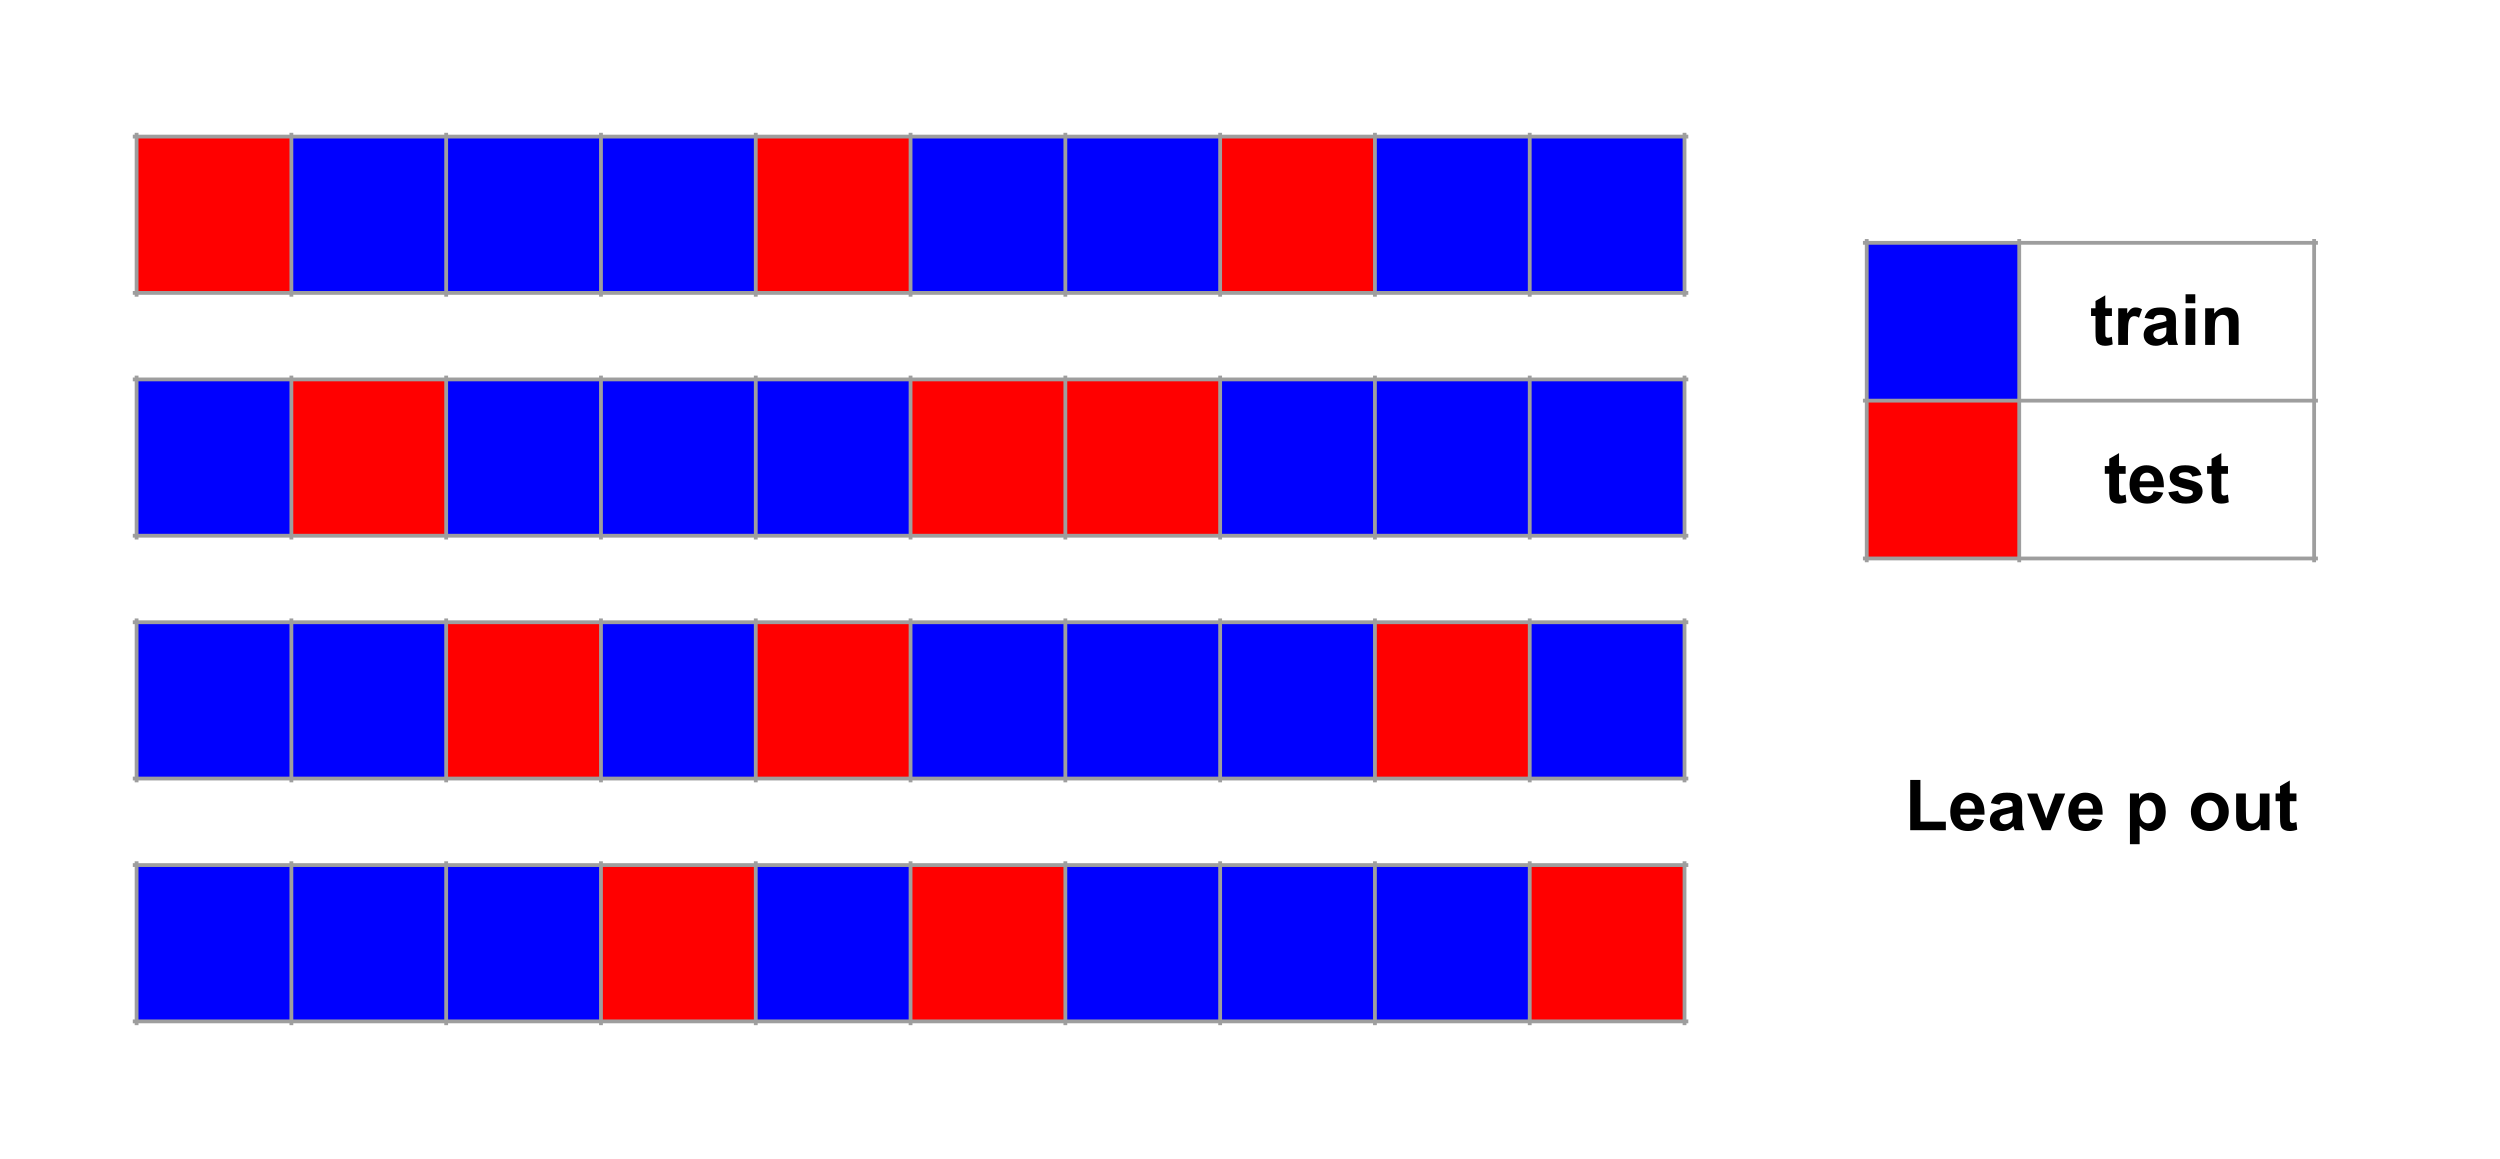 <svg version="1.1" viewBox="0.0 0.0 658.908 305.454" fill="none" stroke="none" stroke-linecap="square" stroke-miterlimit="10" xmlns:xlink="http://www.w3.org/1999/xlink" xmlns="http://www.w3.org/2000/svg"><clipPath id="p.0"><path d="m0 0l658.908 0l0 305.454l-658.908 0l0 -305.454z" clip-rule="nonzero"/></clipPath><g clip-path="url(#p.0)"><path fill="#000000" fill-opacity="0.0" d="m0 0l658.908 0l0 305.454l-658.908 0z" fill-rule="evenodd"/><path shape-rendering="crispEdges" fill="#0000ff" d="m36.0 164.0l40.798 0l0 41.197l-40.798 0l0 -41.197z" fill-rule="nonzero"/><path shape-rendering="crispEdges" fill="#0000ff" d="m76.798 164.0l40.798 0l0 41.197l-40.798 0l0 -41.197z" fill-rule="nonzero"/><path shape-rendering="crispEdges" fill="#ff0000" d="m117.596 164.0l40.798 0l0 41.197l-40.798 0l0 -41.197z" fill-rule="nonzero"/><path shape-rendering="crispEdges" fill="#0000ff" d="m158.394 164.0l40.798 0l0 41.197l-40.798 0l0 -41.197z" fill-rule="nonzero"/><path shape-rendering="crispEdges" fill="#ff0000" d="m199.192 164.0l40.798 0l0 41.197l-40.798 0l0 -41.197z" fill-rule="nonzero"/><path shape-rendering="crispEdges" fill="#0000ff" d="m239.989 164.0l40.798 0l0 41.197l-40.798 0l0 -41.197z" fill-rule="nonzero"/><path shape-rendering="crispEdges" fill="#0000ff" d="m280.787 164.0l40.798 0l0 41.197l-40.798 0l0 -41.197z" fill-rule="nonzero"/><path shape-rendering="crispEdges" fill="#0000ff" d="m321.585 164.0l40.798 0l0 41.197l-40.798 0l0 -41.197z" fill-rule="nonzero"/><path shape-rendering="crispEdges" fill="#ff0000" d="m362.383 164.0l40.798 0l0 41.197l-40.798 0l0 -41.197z" fill-rule="nonzero"/><path shape-rendering="crispEdges" fill="#0000ff" d="m403.181 164.0l40.798 0l0 41.197l-40.798 0l0 -41.197z" fill-rule="nonzero"/><path stroke="#9e9e9e" stroke-width="1.0" stroke-linecap="butt" d="m36.0 163.501l0 42.194" fill-rule="nonzero"/><path stroke="#9e9e9e" stroke-width="1.0" stroke-linecap="butt" d="m76.798 163.501l0 42.194" fill-rule="nonzero"/><path stroke="#9e9e9e" stroke-width="1.0" stroke-linecap="butt" d="m117.596 163.501l0 42.194" fill-rule="nonzero"/><path stroke="#9e9e9e" stroke-width="1.0" stroke-linecap="butt" d="m158.394 163.501l0 42.194" fill-rule="nonzero"/><path stroke="#9e9e9e" stroke-width="1.0" stroke-linecap="butt" d="m199.192 163.501l0 42.194" fill-rule="nonzero"/><path stroke="#9e9e9e" stroke-width="1.0" stroke-linecap="butt" d="m239.989 163.501l0 42.194" fill-rule="nonzero"/><path stroke="#9e9e9e" stroke-width="1.0" stroke-linecap="butt" d="m280.787 163.501l0 42.194" fill-rule="nonzero"/><path stroke="#9e9e9e" stroke-width="1.0" stroke-linecap="butt" d="m321.585 163.501l0 42.194" fill-rule="nonzero"/><path stroke="#9e9e9e" stroke-width="1.0" stroke-linecap="butt" d="m362.383 163.501l0 42.194" fill-rule="nonzero"/><path stroke="#9e9e9e" stroke-width="1.0" stroke-linecap="butt" d="m403.181 163.501l0 42.194" fill-rule="nonzero"/><path stroke="#9e9e9e" stroke-width="1.0" stroke-linecap="butt" d="m443.979 163.501l0 42.194" fill-rule="nonzero"/><path stroke="#9e9e9e" stroke-width="1.0" stroke-linecap="butt" d="m35.501 164.0l408.976 0" fill-rule="nonzero"/><path stroke="#9e9e9e" stroke-width="1.0" stroke-linecap="butt" d="m35.501 205.197l408.976 0" fill-rule="nonzero"/><path shape-rendering="crispEdges" fill="#0000ff" d="m36.0 228.0l40.798 0l0 41.197l-40.798 0l0 -41.197z" fill-rule="nonzero"/><path shape-rendering="crispEdges" fill="#0000ff" d="m76.798 228.0l40.798 0l0 41.197l-40.798 0l0 -41.197z" fill-rule="nonzero"/><path shape-rendering="crispEdges" fill="#0000ff" d="m117.596 228.0l40.798 0l0 41.197l-40.798 0l0 -41.197z" fill-rule="nonzero"/><path shape-rendering="crispEdges" fill="#ff0000" d="m158.394 228.0l40.798 0l0 41.197l-40.798 0l0 -41.197z" fill-rule="nonzero"/><path shape-rendering="crispEdges" fill="#0000ff" d="m199.192 228.0l40.798 0l0 41.197l-40.798 0l0 -41.197z" fill-rule="nonzero"/><path shape-rendering="crispEdges" fill="#ff0000" d="m239.989 228.0l40.798 0l0 41.197l-40.798 0l0 -41.197z" fill-rule="nonzero"/><path shape-rendering="crispEdges" fill="#0000ff" d="m280.787 228.0l40.798 0l0 41.197l-40.798 0l0 -41.197z" fill-rule="nonzero"/><path shape-rendering="crispEdges" fill="#0000ff" d="m321.585 228.0l40.798 0l0 41.197l-40.798 0l0 -41.197z" fill-rule="nonzero"/><path shape-rendering="crispEdges" fill="#0000ff" d="m362.383 228.0l40.798 0l0 41.197l-40.798 0l0 -41.197z" fill-rule="nonzero"/><path shape-rendering="crispEdges" fill="#ff0000" d="m403.181 228.0l40.798 0l0 41.197l-40.798 0l0 -41.197z" fill-rule="nonzero"/><path stroke="#9e9e9e" stroke-width="1.0" stroke-linecap="butt" d="m36.0 227.501l0 42.194" fill-rule="nonzero"/><path stroke="#9e9e9e" stroke-width="1.0" stroke-linecap="butt" d="m76.798 227.501l0 42.194" fill-rule="nonzero"/><path stroke="#9e9e9e" stroke-width="1.0" stroke-linecap="butt" d="m117.596 227.501l0 42.194" fill-rule="nonzero"/><path stroke="#9e9e9e" stroke-width="1.0" stroke-linecap="butt" d="m158.394 227.501l0 42.194" fill-rule="nonzero"/><path stroke="#9e9e9e" stroke-width="1.0" stroke-linecap="butt" d="m199.192 227.501l0 42.194" fill-rule="nonzero"/><path stroke="#9e9e9e" stroke-width="1.0" stroke-linecap="butt" d="m239.989 227.501l0 42.194" fill-rule="nonzero"/><path stroke="#9e9e9e" stroke-width="1.0" stroke-linecap="butt" d="m280.787 227.501l0 42.194" fill-rule="nonzero"/><path stroke="#9e9e9e" stroke-width="1.0" stroke-linecap="butt" d="m321.585 227.501l0 42.194" fill-rule="nonzero"/><path stroke="#9e9e9e" stroke-width="1.0" stroke-linecap="butt" d="m362.383 227.501l0 42.194" fill-rule="nonzero"/><path stroke="#9e9e9e" stroke-width="1.0" stroke-linecap="butt" d="m403.181 227.501l0 42.194" fill-rule="nonzero"/><path stroke="#9e9e9e" stroke-width="1.0" stroke-linecap="butt" d="m443.979 227.501l0 42.194" fill-rule="nonzero"/><path stroke="#9e9e9e" stroke-width="1.0" stroke-linecap="butt" d="m35.501 228.0l408.976 0" fill-rule="nonzero"/><path stroke="#9e9e9e" stroke-width="1.0" stroke-linecap="butt" d="m35.501 269.197l408.976 0" fill-rule="nonzero"/><path shape-rendering="crispEdges" fill="#0000ff" d="m36.0 100.0l40.798 0l0 41.197l-40.798 0l0 -41.197z" fill-rule="nonzero"/><path shape-rendering="crispEdges" fill="#ff0000" d="m76.798 100.0l40.798 0l0 41.197l-40.798 0l0 -41.197z" fill-rule="nonzero"/><path shape-rendering="crispEdges" fill="#0000ff" d="m117.596 100.0l40.798 0l0 41.197l-40.798 0l0 -41.197z" fill-rule="nonzero"/><path shape-rendering="crispEdges" fill="#0000ff" d="m158.394 100.0l40.798 0l0 41.197l-40.798 0l0 -41.197z" fill-rule="nonzero"/><path shape-rendering="crispEdges" fill="#0000ff" d="m199.192 100.0l40.798 0l0 41.197l-40.798 0l0 -41.197z" fill-rule="nonzero"/><path shape-rendering="crispEdges" fill="#ff0000" d="m239.989 100.0l40.798 0l0 41.197l-40.798 0l0 -41.197z" fill-rule="nonzero"/><path shape-rendering="crispEdges" fill="#ff0000" d="m280.787 100.0l40.798 0l0 41.197l-40.798 0l0 -41.197z" fill-rule="nonzero"/><path shape-rendering="crispEdges" fill="#0000ff" d="m321.585 100.0l40.798 0l0 41.197l-40.798 0l0 -41.197z" fill-rule="nonzero"/><path shape-rendering="crispEdges" fill="#0000ff" d="m362.383 100.0l40.798 0l0 41.197l-40.798 0l0 -41.197z" fill-rule="nonzero"/><path shape-rendering="crispEdges" fill="#0000ff" d="m403.181 100.0l40.798 0l0 41.197l-40.798 0l0 -41.197z" fill-rule="nonzero"/><path stroke="#9e9e9e" stroke-width="1.0" stroke-linecap="butt" d="m36.0 99.501l0 42.194" fill-rule="nonzero"/><path stroke="#9e9e9e" stroke-width="1.0" stroke-linecap="butt" d="m76.798 99.501l0 42.194" fill-rule="nonzero"/><path stroke="#9e9e9e" stroke-width="1.0" stroke-linecap="butt" d="m117.596 99.501l0 42.194" fill-rule="nonzero"/><path stroke="#9e9e9e" stroke-width="1.0" stroke-linecap="butt" d="m158.394 99.501l0 42.194" fill-rule="nonzero"/><path stroke="#9e9e9e" stroke-width="1.0" stroke-linecap="butt" d="m199.192 99.501l0 42.194" fill-rule="nonzero"/><path stroke="#9e9e9e" stroke-width="1.0" stroke-linecap="butt" d="m239.989 99.501l0 42.194" fill-rule="nonzero"/><path stroke="#9e9e9e" stroke-width="1.0" stroke-linecap="butt" d="m280.787 99.501l0 42.194" fill-rule="nonzero"/><path stroke="#9e9e9e" stroke-width="1.0" stroke-linecap="butt" d="m321.585 99.501l0 42.194" fill-rule="nonzero"/><path stroke="#9e9e9e" stroke-width="1.0" stroke-linecap="butt" d="m362.383 99.501l0 42.194" fill-rule="nonzero"/><path stroke="#9e9e9e" stroke-width="1.0" stroke-linecap="butt" d="m403.181 99.501l0 42.194" fill-rule="nonzero"/><path stroke="#9e9e9e" stroke-width="1.0" stroke-linecap="butt" d="m443.979 99.501l0 42.194" fill-rule="nonzero"/><path stroke="#9e9e9e" stroke-width="1.0" stroke-linecap="butt" d="m35.501 100.0l408.976 0" fill-rule="nonzero"/><path stroke="#9e9e9e" stroke-width="1.0" stroke-linecap="butt" d="m35.501 141.197l408.976 0" fill-rule="nonzero"/><path shape-rendering="crispEdges" fill="#ff0000" d="m36.0 36.0l40.798 0l0 41.197l-40.798 0l0 -41.197z" fill-rule="nonzero"/><path shape-rendering="crispEdges" fill="#0000ff" d="m76.798 36.0l40.798 0l0 41.197l-40.798 0l0 -41.197z" fill-rule="nonzero"/><path shape-rendering="crispEdges" fill="#0000ff" d="m117.596 36.0l40.798 0l0 41.197l-40.798 0l0 -41.197z" fill-rule="nonzero"/><path shape-rendering="crispEdges" fill="#0000ff" d="m158.394 36.0l40.798 0l0 41.197l-40.798 0l0 -41.197z" fill-rule="nonzero"/><path shape-rendering="crispEdges" fill="#ff0000" d="m199.192 36.0l40.798 0l0 41.197l-40.798 0l0 -41.197z" fill-rule="nonzero"/><path shape-rendering="crispEdges" fill="#0000ff" d="m239.989 36.0l40.798 0l0 41.197l-40.798 0l0 -41.197z" fill-rule="nonzero"/><path shape-rendering="crispEdges" fill="#0000ff" d="m280.787 36.0l40.798 0l0 41.197l-40.798 0l0 -41.197z" fill-rule="nonzero"/><path shape-rendering="crispEdges" fill="#ff0000" d="m321.585 36.0l40.798 0l0 41.197l-40.798 0l0 -41.197z" fill-rule="nonzero"/><path shape-rendering="crispEdges" fill="#0000ff" d="m362.383 36.0l40.798 0l0 41.197l-40.798 0l0 -41.197z" fill-rule="nonzero"/><path shape-rendering="crispEdges" fill="#0000ff" d="m403.181 36.0l40.798 0l0 41.197l-40.798 0l0 -41.197z" fill-rule="nonzero"/><path stroke="#9e9e9e" stroke-width="1.0" stroke-linecap="butt" d="m36.0 35.501l0 42.194" fill-rule="nonzero"/><path stroke="#9e9e9e" stroke-width="1.0" stroke-linecap="butt" d="m76.798 35.501l0 42.194" fill-rule="nonzero"/><path stroke="#9e9e9e" stroke-width="1.0" stroke-linecap="butt" d="m117.596 35.501l0 42.194" fill-rule="nonzero"/><path stroke="#9e9e9e" stroke-width="1.0" stroke-linecap="butt" d="m158.394 35.501l0 42.194" fill-rule="nonzero"/><path stroke="#9e9e9e" stroke-width="1.0" stroke-linecap="butt" d="m199.192 35.501l0 42.194" fill-rule="nonzero"/><path stroke="#9e9e9e" stroke-width="1.0" stroke-linecap="butt" d="m239.989 35.501l0 42.194" fill-rule="nonzero"/><path stroke="#9e9e9e" stroke-width="1.0" stroke-linecap="butt" d="m280.787 35.501l0 42.194" fill-rule="nonzero"/><path stroke="#9e9e9e" stroke-width="1.0" stroke-linecap="butt" d="m321.585 35.501l0 42.194" fill-rule="nonzero"/><path stroke="#9e9e9e" stroke-width="1.0" stroke-linecap="butt" d="m362.383 35.501l0 42.194" fill-rule="nonzero"/><path stroke="#9e9e9e" stroke-width="1.0" stroke-linecap="butt" d="m403.181 35.501l0 42.194" fill-rule="nonzero"/><path stroke="#9e9e9e" stroke-width="1.0" stroke-linecap="butt" d="m443.979 35.501l0 42.194" fill-rule="nonzero"/><path stroke="#9e9e9e" stroke-width="1.0" stroke-linecap="butt" d="m35.501 36.0l408.976 0" fill-rule="nonzero"/><path stroke="#9e9e9e" stroke-width="1.0" stroke-linecap="butt" d="m35.501 77.197l408.976 0" fill-rule="nonzero"/><path shape-rendering="crispEdges" fill="#0000ff" d="m492.0 64.0l40.194 0l0 41.596l-40.194 0l0 -41.596z" fill-rule="nonzero"/><path shape-rendering="crispEdges" fill="#ff0000" d="m492.0 105.596l40.194 0l0 41.596l-40.194 0l0 -41.596z" fill-rule="nonzero"/><path stroke="#9e9e9e" stroke-width="1.0" stroke-linecap="butt" d="m492.0 63.501l0 84.189" fill-rule="nonzero"/><path stroke="#9e9e9e" stroke-width="1.0" stroke-linecap="butt" d="m532.194 63.501l0 84.189" fill-rule="nonzero"/><path stroke="#9e9e9e" stroke-width="1.0" stroke-linecap="butt" d="m609.919 63.501l0 84.189" fill-rule="nonzero"/><path stroke="#9e9e9e" stroke-width="1.0" stroke-linecap="butt" d="m491.501 64.0l118.916 0" fill-rule="nonzero"/><path stroke="#9e9e9e" stroke-width="1.0" stroke-linecap="butt" d="m491.501 105.596l118.916 0" fill-rule="nonzero"/><path stroke="#9e9e9e" stroke-width="1.0" stroke-linecap="butt" d="m491.501 147.192l118.916 0" fill-rule="nonzero"/><path fill="#000000" d="m556.624 81.248l0 2.031l-1.75 0l0 3.906q0 1.188 0.047 1.391q0.047 0.188 0.219 0.312q0.188 0.125 0.438 0.125q0.359 0 1.031 -0.25l0.219 2.0q-0.891 0.375 -2.016 0.375q-0.703 0 -1.266 -0.234q-0.547 -0.234 -0.812 -0.594q-0.25 -0.375 -0.344 -1.0q-0.094 -0.453 -0.094 -1.812l0 -4.219l-1.172 0l0 -2.031l1.172 0l0 -1.922l2.578 -1.5l0 3.422l1.75 0zm4.228 9.672l-2.562 0l0 -9.672l2.375 0l0 1.375q0.609 -0.984 1.094 -1.281q0.484 -0.312 1.109 -0.312q0.875 0 1.688 0.484l-0.797 2.234q-0.641 -0.422 -1.203 -0.422q-0.531 0 -0.906 0.297q-0.375 0.297 -0.594 1.078q-0.203 0.766 -0.203 3.234l0 2.984zm6.713 -6.719l-2.328 -0.422q0.406 -1.406 1.359 -2.078q0.953 -0.672 2.844 -0.672q1.703 0 2.547 0.406q0.844 0.406 1.172 1.031q0.344 0.625 0.344 2.281l-0.016 3.0q0 1.266 0.109 1.875q0.125 0.609 0.469 1.297l-2.531 0q-0.109 -0.25 -0.25 -0.75q-0.062 -0.234 -0.094 -0.312q-0.656 0.641 -1.406 0.969q-0.734 0.312 -1.594 0.312q-1.484 0 -2.344 -0.812q-0.859 -0.812 -0.859 -2.047q0 -0.828 0.391 -1.469q0.391 -0.641 1.094 -0.969q0.703 -0.344 2.031 -0.609q1.797 -0.328 2.484 -0.625l0 -0.25q0 -0.75 -0.359 -1.062q-0.359 -0.312 -1.375 -0.312q-0.688 0 -1.078 0.281q-0.375 0.266 -0.609 0.938zm3.422 2.078q-0.484 0.156 -1.562 0.391q-1.062 0.219 -1.391 0.438q-0.5 0.359 -0.5 0.906q0 0.531 0.406 0.938q0.406 0.391 1.016 0.391q0.703 0 1.328 -0.469q0.469 -0.344 0.609 -0.844q0.094 -0.328 0.094 -1.25l0 -0.5zm5.048 -6.344l0 -2.375l2.562 0l0 2.375l-2.562 0zm0 10.984l0 -9.672l2.562 0l0 9.672l-2.562 0zm13.98 0l-2.562 0l0 -4.938q0 -1.562 -0.172 -2.016q-0.156 -0.469 -0.531 -0.719q-0.359 -0.266 -0.875 -0.266q-0.672 0 -1.203 0.375q-0.531 0.359 -0.734 0.969q-0.188 0.594 -0.188 2.219l0 4.375l-2.547 0l0 -9.672l2.375 0l0 1.422q1.266 -1.641 3.188 -1.641q0.844 0 1.547 0.312q0.703 0.297 1.062 0.781q0.359 0.469 0.5 1.078q0.141 0.594 0.141 1.703l0 6.016z" fill-rule="nonzero"/><path fill="#000000" d="m560.249 122.844l0 2.031l-1.75 0l0 3.906q0 1.188 0.047 1.391q0.047 0.188 0.219 0.312q0.188 0.125 0.438 0.125q0.359 0 1.031 -0.25l0.219 2.0q-0.891 0.375 -2.016 0.375q-0.703 0 -1.266 -0.234q-0.547 -0.234 -0.812 -0.594q-0.25 -0.375 -0.344 -1.0q-0.094 -0.453 -0.094 -1.812l0 -4.219l-1.172 0l0 -2.031l1.172 0l0 -1.922l2.578 -1.5l0 3.422l1.75 0zm7.369 6.594l2.547 0.422q-0.484 1.406 -1.547 2.141q-1.062 0.734 -2.656 0.734q-2.516 0 -3.734 -1.656q-0.953 -1.312 -0.953 -3.328q0 -2.406 1.25 -3.766q1.266 -1.359 3.188 -1.359q2.156 0 3.406 1.422q1.25 1.422 1.188 4.375l-6.406 0q0.031 1.141 0.609 1.781q0.594 0.625 1.484 0.625q0.594 0 1.0 -0.328q0.422 -0.328 0.625 -1.062zm0.156 -2.594q-0.031 -1.109 -0.578 -1.688q-0.547 -0.578 -1.328 -0.578q-0.844 0 -1.391 0.609q-0.547 0.609 -0.531 1.656l3.828 0zm3.719 2.906l2.562 -0.391q0.172 0.75 0.672 1.141q0.5 0.391 1.406 0.391q0.984 0 1.484 -0.375q0.344 -0.25 0.344 -0.672q0 -0.297 -0.188 -0.484q-0.188 -0.188 -0.859 -0.344q-3.094 -0.688 -3.922 -1.25q-1.141 -0.781 -1.141 -2.172q0 -1.266 0.984 -2.109q1.0 -0.859 3.078 -0.859q1.984 0 2.953 0.656q0.969 0.641 1.328 1.906l-2.406 0.438q-0.156 -0.562 -0.594 -0.859q-0.422 -0.297 -1.234 -0.297q-1.0 0 -1.438 0.281q-0.297 0.203 -0.297 0.516q0 0.266 0.25 0.469q0.344 0.25 2.391 0.719q2.047 0.453 2.859 1.141q0.797 0.672 0.797 1.891q0 1.344 -1.109 2.297q-1.109 0.953 -3.281 0.953q-1.984 0 -3.141 -0.797q-1.141 -0.812 -1.5 -2.188zm15.719 -6.906l0 2.031l-1.75 0l0 3.906q0 1.188 0.047 1.391q0.047 0.188 0.219 0.312q0.188 0.125 0.438 0.125q0.359 0 1.031 -0.25l0.219 2.0q-0.891 0.375 -2.016 0.375q-0.703 0 -1.266 -0.234q-0.547 -0.234 -0.812 -0.594q-0.25 -0.375 -0.344 -1.0q-0.094 -0.453 -0.094 -1.812l0 -4.219l-1.172 0l0 -2.031l1.172 0l0 -1.922l2.578 -1.5l0 3.422l1.75 0z" fill-rule="nonzero"/><path fill="#000000" fill-opacity="0.0" d="m493.024 191.89l135.748 0l0 34.551l-135.748 0z" fill-rule="evenodd"/><path fill="#000000" d="m503.461 218.81l0 -13.25l2.688 0l0 11.0l6.703 0l0 2.25l-9.391 0zm16.896 -3.078l2.547 0.422q-0.484 1.406 -1.547 2.141q-1.062 0.734 -2.656 0.734q-2.516 0 -3.734 -1.656q-0.953 -1.312 -0.953 -3.328q0 -2.406 1.25 -3.766q1.266 -1.359 3.188 -1.359q2.156 0 3.406 1.422q1.25 1.422 1.188 4.375l-6.406 0q0.031 1.141 0.609 1.781q0.594 0.625 1.484 0.625q0.594 0 1.0 -0.328q0.422 -0.328 0.625 -1.062zm0.156 -2.594q-0.031 -1.109 -0.578 -1.688q-0.547 -0.578 -1.328 -0.578q-0.844 0 -1.391 0.609q-0.547 0.609 -0.531 1.656l3.828 0zm6.532 -1.047l-2.328 -0.422q0.406 -1.406 1.359 -2.078q0.953 -0.672 2.844 -0.672q1.703 0 2.547 0.406q0.844 0.406 1.172 1.031q0.344 0.625 0.344 2.281l-0.016 3.0q0 1.266 0.109 1.875q0.125 0.609 0.469 1.297l-2.531 0q-0.109 -0.25 -0.25 -0.75q-0.062 -0.234 -0.094 -0.312q-0.656 0.641 -1.406 0.969q-0.734 0.312 -1.594 0.312q-1.484 0 -2.344 -0.812q-0.859 -0.812 -0.859 -2.047q0 -0.828 0.391 -1.469q0.391 -0.641 1.094 -0.969q0.703 -0.344 2.031 -0.609q1.797 -0.328 2.484 -0.625l0 -0.25q0 -0.75 -0.359 -1.062q-0.359 -0.312 -1.375 -0.312q-0.688 0 -1.078 0.281q-0.375 0.266 -0.609 0.938zm3.422 2.078q-0.484 0.156 -1.562 0.391q-1.062 0.219 -1.391 0.438q-0.5 0.359 -0.5 0.906q0 0.531 0.406 0.938q0.406 0.391 1.016 0.391q0.703 0 1.328 -0.469q0.469 -0.344 0.609 -0.844q0.094 -0.328 0.094 -1.25l0 -0.5zm7.704 4.641l-3.906 -9.672l2.688 0l1.828 4.938l0.531 1.641q0.203 -0.625 0.266 -0.828q0.125 -0.406 0.266 -0.812l1.844 -4.938l2.625 0l-3.844 9.672l-2.297 0zm13.313 -3.078l2.547 0.422q-0.484 1.406 -1.547 2.141q-1.062 0.734 -2.656 0.734q-2.516 0 -3.734 -1.656q-0.953 -1.312 -0.953 -3.328q0 -2.406 1.25 -3.766q1.266 -1.359 3.188 -1.359q2.156 0 3.406 1.422q1.25 1.422 1.188 4.375l-6.406 0q0.031 1.141 0.609 1.781q0.594 0.625 1.484 0.625q0.594 0 1.0 -0.328q0.422 -0.328 0.625 -1.062zm0.156 -2.594q-0.031 -1.109 -0.578 -1.688q-0.547 -0.578 -1.328 -0.578q-0.844 0 -1.391 0.609q-0.547 0.609 -0.531 1.656l3.828 0zm9.731 -4.0l2.391 0l0 1.422q0.469 -0.734 1.25 -1.188q0.797 -0.453 1.766 -0.453q1.688 0 2.859 1.328q1.172 1.312 1.172 3.672q0 2.422 -1.188 3.766q-1.188 1.344 -2.859 1.344q-0.812 0 -1.469 -0.312q-0.641 -0.328 -1.359 -1.094l0 4.875l-2.562 0l0 -13.359zm2.531 4.672q0 1.625 0.641 2.406q0.656 0.781 1.578 0.781q0.906 0 1.484 -0.719q0.594 -0.719 0.594 -2.344q0 -1.516 -0.609 -2.25q-0.609 -0.75 -1.516 -0.75q-0.938 0 -1.562 0.734q-0.609 0.719 -0.609 2.141zm13.532 0.031q0 -1.281 0.625 -2.469q0.625 -1.203 1.781 -1.828q1.156 -0.625 2.578 -0.625q2.188 0 3.594 1.422q1.406 1.422 1.406 3.609q0 2.188 -1.422 3.641q-1.422 1.438 -3.562 1.438q-1.328 0 -2.547 -0.594q-1.203 -0.609 -1.828 -1.766q-0.625 -1.172 -0.625 -2.828zm2.625 0.125q0 1.453 0.672 2.219q0.688 0.75 1.688 0.75q1.0 0 1.672 -0.75q0.688 -0.766 0.688 -2.234q0 -1.422 -0.688 -2.188q-0.672 -0.766 -1.672 -0.766q-1.0 0 -1.688 0.766q-0.672 0.766 -0.672 2.203zm15.724 4.844l0 -1.453q-0.531 0.781 -1.391 1.234q-0.859 0.438 -1.812 0.438q-0.969 0 -1.75 -0.422q-0.766 -0.438 -1.125 -1.203q-0.344 -0.781 -0.344 -2.141l0 -6.125l2.562 0l0 4.438q0 2.047 0.141 2.516q0.141 0.453 0.516 0.719q0.375 0.266 0.953 0.266q0.656 0 1.172 -0.359q0.516 -0.359 0.703 -0.891q0.203 -0.531 0.203 -2.609l0 -4.078l2.547 0l0 9.672l-2.375 0zm9.474 -9.672l0 2.031l-1.75 0l0 3.906q0 1.188 0.047 1.391q0.047 0.188 0.219 0.312q0.188 0.125 0.438 0.125q0.359 0 1.031 -0.25l0.219 2.0q-0.891 0.375 -2.016 0.375q-0.703 0 -1.266 -0.234q-0.547 -0.234 -0.812 -0.594q-0.25 -0.375 -0.344 -1.0q-0.094 -0.453 -0.094 -1.812l0 -4.219l-1.172 0l0 -2.031l1.172 0l0 -1.922l2.578 -1.5l0 3.422l1.75 0z" fill-rule="nonzero"/></g></svg>